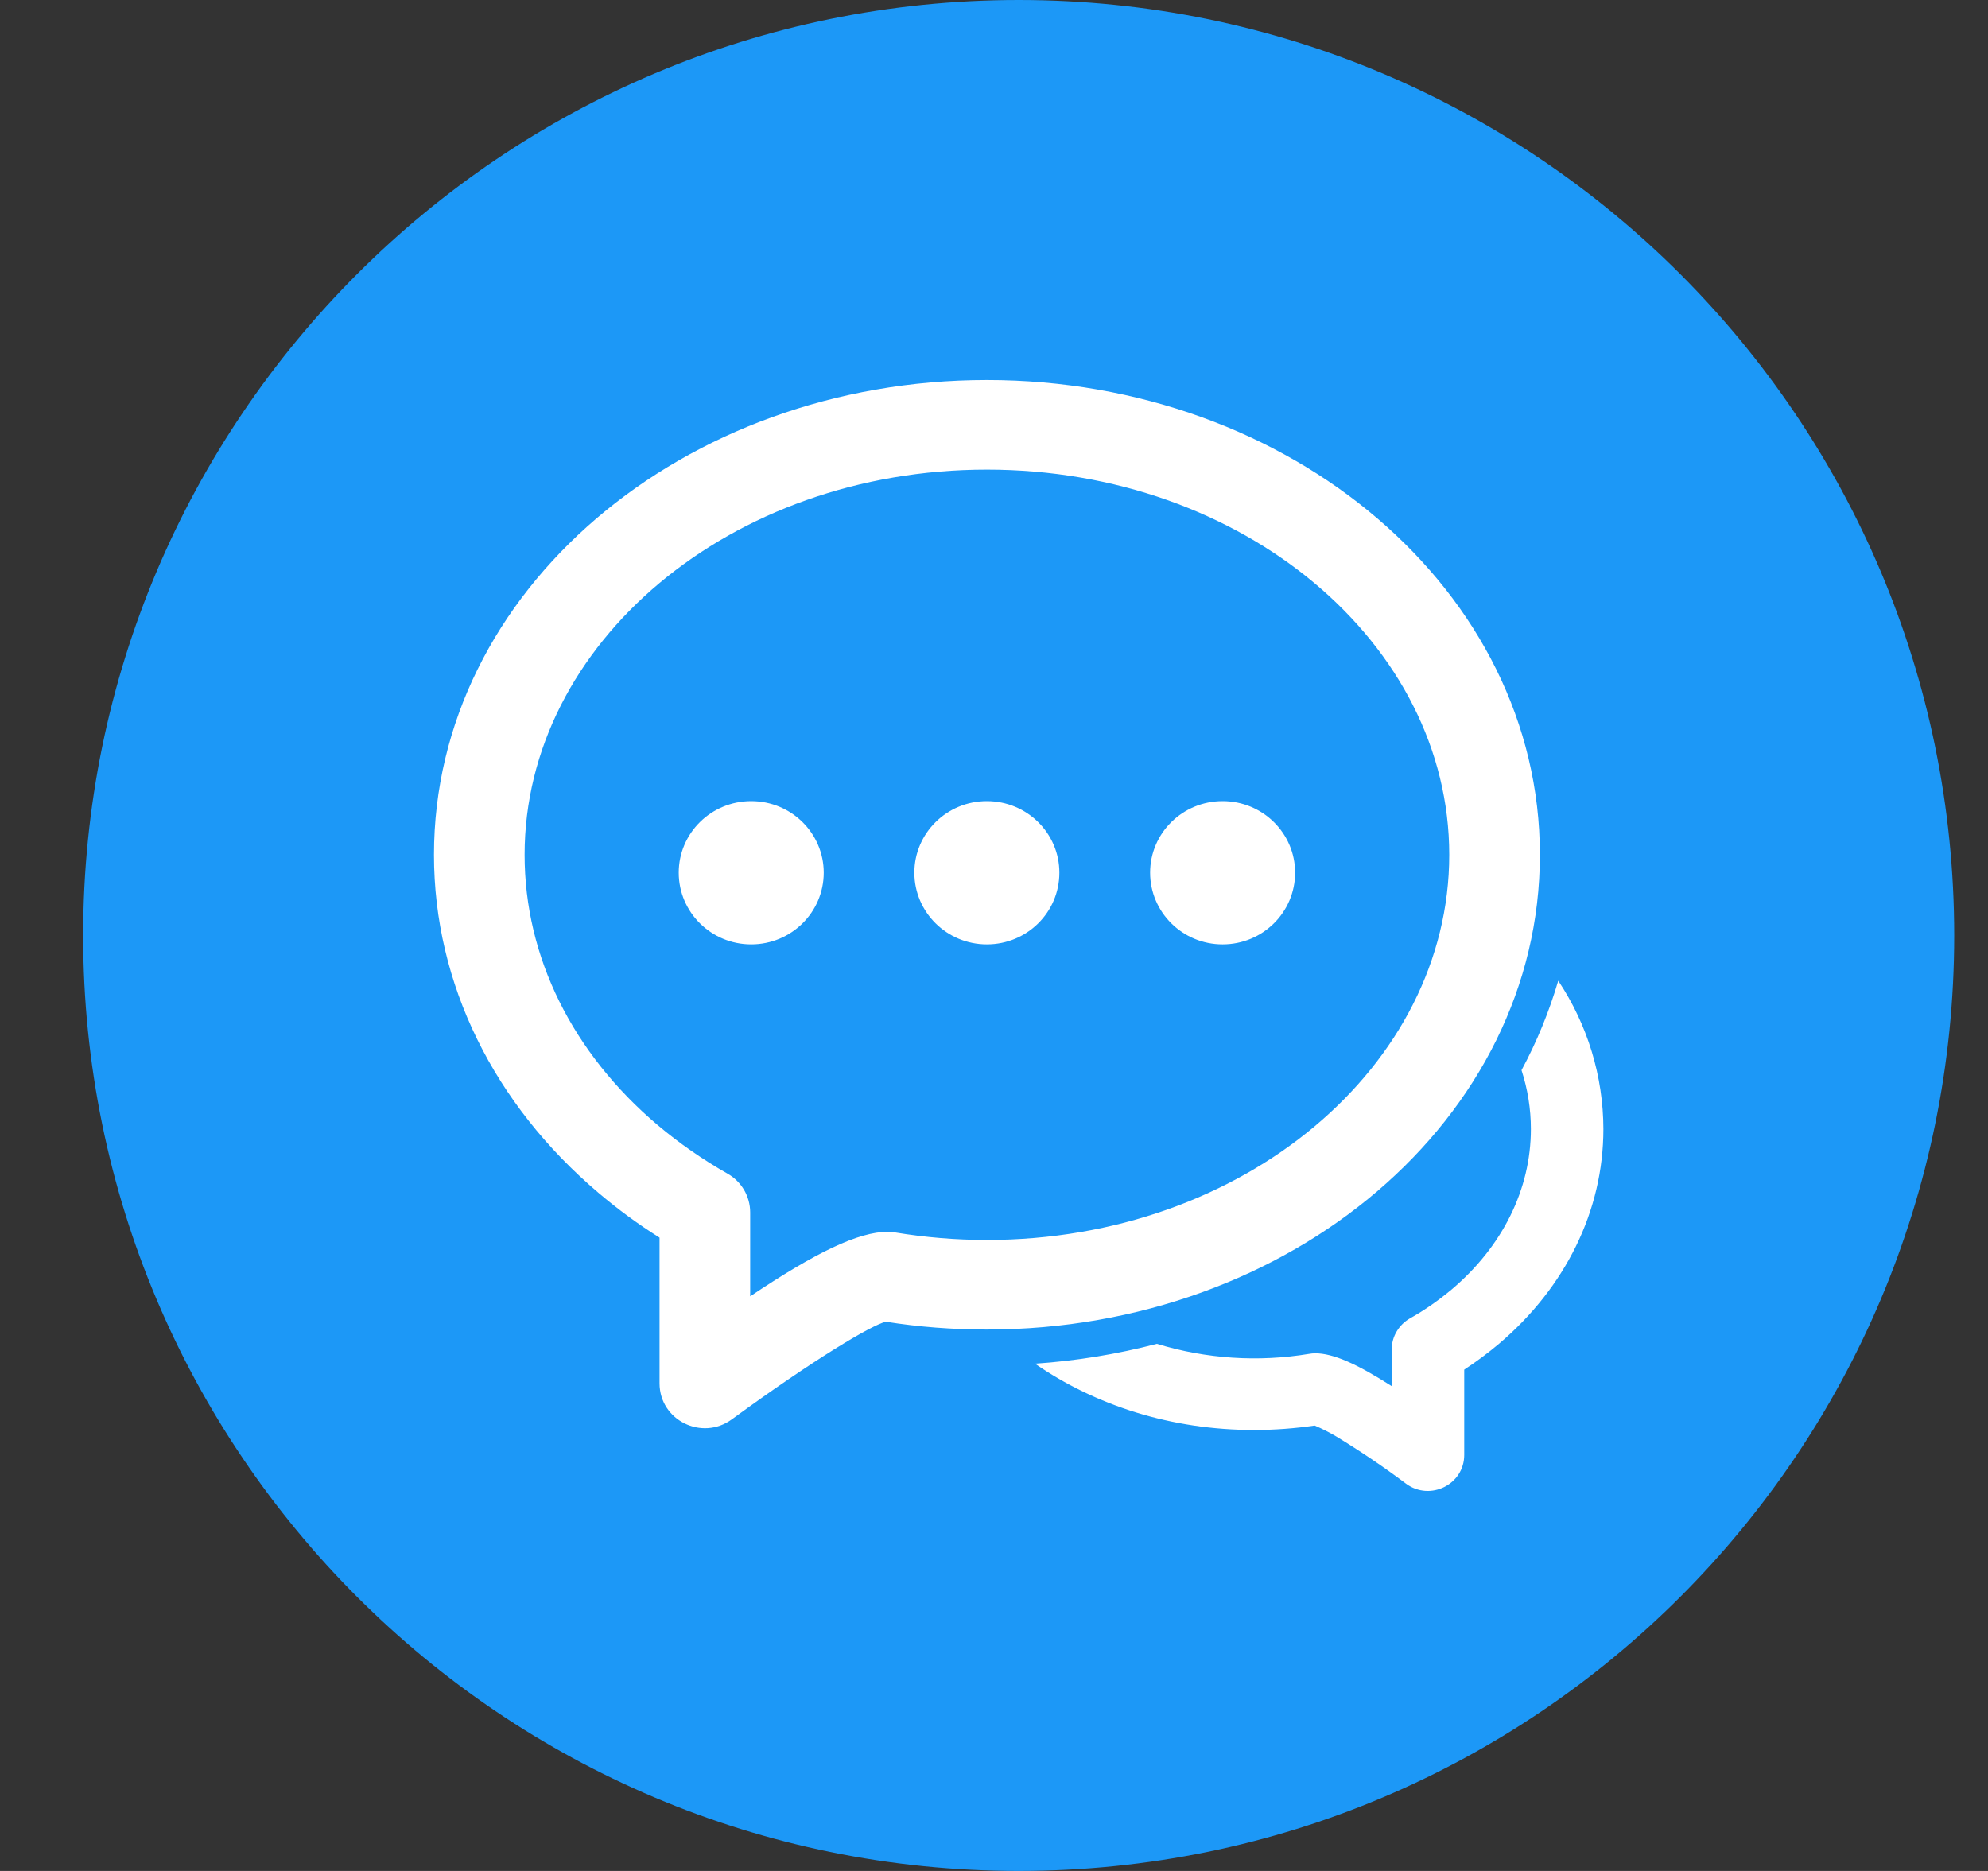 <svg width="17" height="16" viewBox="0 0 17 16" fill="none" xmlns="http://www.w3.org/2000/svg">
<rect x="0" y="0" width="17" height="16" fill="#333333" stroke="none"/>
<g clip-path="url(#clip0_2_3434)">
<path d="M8.711 16C13.129 16 16.711 12.418 16.711 8C16.711 3.582 13.129 0 8.711 0C4.293 0 0.711 3.582 0.711 8C0.711 12.418 4.293 16 8.711 16Z" fill="#1C98F7"/>
<path fill-rule="evenodd" clip-rule="evenodd" d="M8.851 11.662C9.203 11.638 9.552 11.581 9.893 11.492C10.314 11.621 10.759 11.65 11.194 11.578C11.211 11.575 11.229 11.573 11.246 11.573C11.401 11.573 11.604 11.664 11.901 11.854V11.541C11.901 11.487 11.915 11.434 11.943 11.387C11.97 11.341 12.009 11.302 12.056 11.275C12.185 11.203 12.305 11.118 12.415 11.026C12.847 10.66 13.091 10.172 13.091 9.655C13.091 9.482 13.063 9.313 13.011 9.152C13.142 8.909 13.247 8.652 13.325 8.387C13.575 8.762 13.71 9.204 13.711 9.655C13.711 10.357 13.384 11.012 12.818 11.492C12.724 11.571 12.625 11.645 12.521 11.713V12.443C12.521 12.694 12.231 12.839 12.026 12.69C11.833 12.545 11.633 12.41 11.426 12.284C11.367 12.249 11.306 12.218 11.242 12.191C11.072 12.216 10.898 12.229 10.723 12.229C10.017 12.229 9.365 12.018 8.851 11.662H8.851ZM5.118 10.201C4.226 9.445 3.711 8.415 3.711 7.31C3.711 5.053 5.84 3.25 8.439 3.25C11.039 3.25 13.168 5.053 13.168 7.31C13.168 9.567 11.039 11.37 8.439 11.37C8.147 11.37 7.858 11.348 7.575 11.303C7.453 11.332 6.963 11.623 6.258 12.138C6.002 12.325 5.64 12.145 5.64 11.83V10.584C5.457 10.469 5.283 10.341 5.118 10.201ZM7.592 10.534C7.614 10.534 7.636 10.536 7.657 10.54C7.912 10.582 8.174 10.604 8.439 10.604C10.635 10.604 12.393 9.116 12.393 7.31C12.393 5.505 10.635 4.016 8.439 4.016C6.244 4.016 4.486 5.505 4.486 7.31C4.486 8.183 4.896 9.005 5.622 9.62C5.805 9.774 6.005 9.914 6.22 10.036C6.341 10.104 6.415 10.231 6.415 10.368V11.086C6.973 10.712 7.34 10.534 7.592 10.534ZM6.424 8.076C6.081 8.076 5.804 7.801 5.804 7.463C5.804 7.125 6.081 6.851 6.424 6.851C6.766 6.851 7.044 7.125 7.044 7.463C7.044 7.802 6.766 8.076 6.424 8.076ZM8.439 8.076C8.097 8.076 7.819 7.801 7.819 7.463C7.819 7.125 8.097 6.851 8.439 6.851C8.782 6.851 9.059 7.125 9.059 7.463C9.059 7.802 8.782 8.076 8.439 8.076ZM10.455 8.076C10.112 8.076 9.835 7.801 9.835 7.463C9.835 7.125 10.112 6.851 10.455 6.851C10.797 6.851 11.075 7.125 11.075 7.463C11.075 7.802 10.797 8.076 10.455 8.076Z" fill="white"/>
</g>
<defs>
<clipPath id="clip0_2_3434">
<rect width="16" height="16" fill="white" transform="translate(0.711)"/>
</clipPath>
</defs>
</svg>
